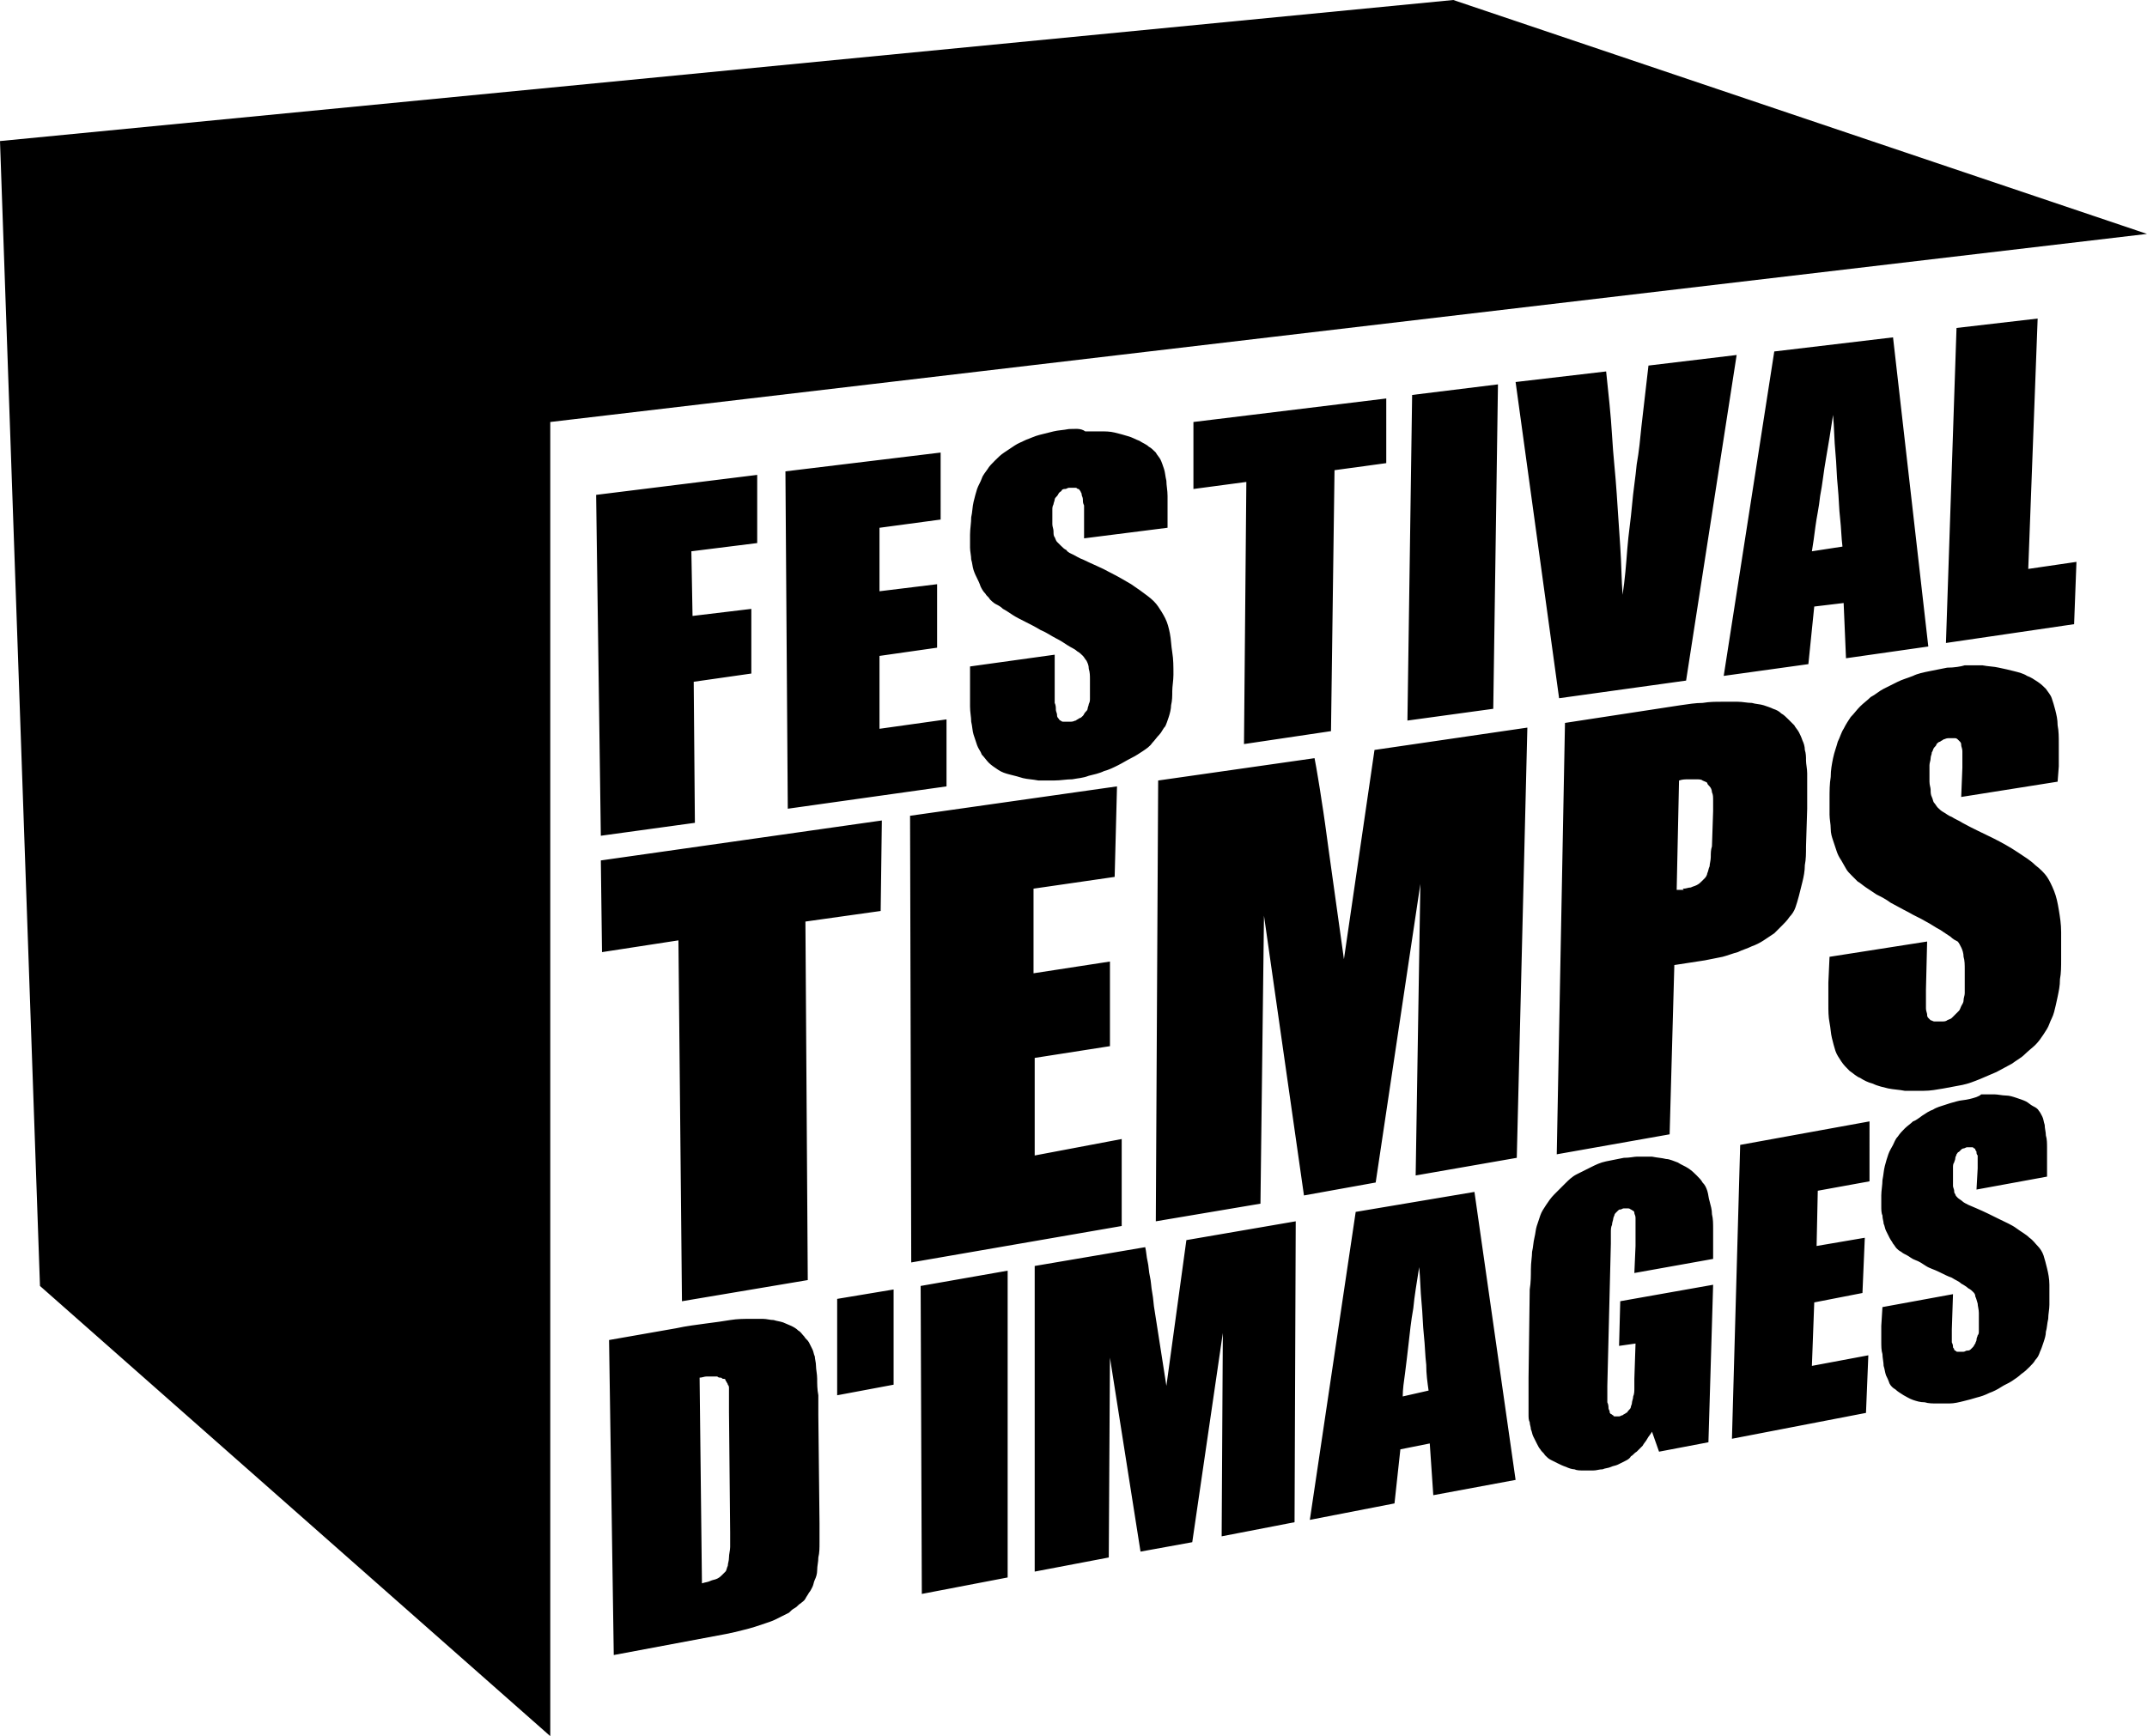 <!-- Generator: Adobe Illustrator 21.1.0, SVG Export Plug-In  -->
<svg version="1.1"
	 xmlns="http://www.w3.org/2000/svg" xmlns:xlink="http://www.w3.org/1999/xlink" xmlns:a="http://ns.adobe.com/AdobeSVGViewerExtensions/3.0/"
	 x="0px" y="0px" width="182.6px" height="147.7px" viewBox="0 0 182.6 147.7" style="enable-background:new 0 0 182.6 147.7;"
	 xml:space="preserve">
<defs>
</defs>
<path d="M76,109.7l-4.8,0.8l0,8.2l4.8-0.9L76,109.7z M167.5,93.5c-0.4,0.1-0.8,0.1-1.1,0.2c-0.4,0.1-0.7,0.2-1,0.3
	c-0.3,0.1-0.7,0.2-1,0.4c-0.3,0.1-0.6,0.3-0.9,0.5c-0.3,0.2-0.5,0.4-0.8,0.5c-0.2,0.2-0.5,0.4-0.7,0.6c-0.2,0.2-0.4,0.4-0.6,0.7
	c-0.2,0.2-0.3,0.5-0.4,0.7c-0.1,0.2-0.3,0.5-0.4,0.8c-0.1,0.3-0.2,0.6-0.3,1c-0.1,0.4-0.1,0.7-0.2,1.2c0,0.4-0.1,0.9-0.1,1.3
	c0,0.3,0,0.6,0,0.9c0,0.3,0,0.6,0.1,0.8c0,0.3,0.1,0.5,0.1,0.7c0.1,0.2,0.1,0.4,0.2,0.6c0.1,0.2,0.2,0.4,0.3,0.6
	c0.1,0.2,0.2,0.3,0.3,0.5c0.1,0.1,0.2,0.3,0.3,0.4c0.1,0.1,0.2,0.2,0.4,0.3c0.1,0.1,0.3,0.2,0.5,0.3c0.2,0.1,0.4,0.3,0.7,0.4
	c0.3,0.1,0.6,0.3,0.9,0.5c0.3,0.2,0.7,0.3,1.1,0.5s0.8,0.4,1.1,0.5c0.3,0.2,0.6,0.3,0.8,0.5c0.2,0.1,0.5,0.3,0.6,0.4
	c0.2,0.1,0.3,0.2,0.4,0.3c0.1,0.1,0.2,0.2,0.2,0.4c0.1,0.2,0.1,0.3,0.2,0.6c0,0.2,0.1,0.5,0.1,0.8c0,0.3,0,0.6,0,1
	c0,0.2,0,0.3,0,0.5c0,0.2,0,0.3-0.1,0.4c0,0.1-0.1,0.2-0.1,0.4c0,0.1-0.1,0.2-0.1,0.3c-0.1,0.1-0.1,0.2-0.2,0.3
	c-0.1,0.1-0.1,0.1-0.2,0.2c-0.1,0.1-0.2,0.1-0.3,0.1c-0.1,0-0.2,0.1-0.3,0.1c-0.1,0-0.2,0-0.3,0c-0.1,0-0.2,0-0.2,0
	c-0.1,0-0.1,0-0.2-0.1c-0.1,0-0.1-0.1-0.1-0.1c0-0.1-0.1-0.1-0.1-0.2c0-0.1,0-0.2-0.1-0.4c0-0.1,0-0.3,0-0.5c0-0.2,0-0.4,0-0.6
	l0.1-3l-6,1.1l-0.1,1.6c0,0.5,0,0.9,0,1.3c0,0.4,0,0.8,0.1,1.1c0,0.3,0.1,0.7,0.1,1c0.1,0.3,0.1,0.5,0.2,0.8
	c0.1,0.2,0.2,0.4,0.3,0.7c0.1,0.2,0.3,0.4,0.5,0.5c0.2,0.2,0.4,0.3,0.7,0.5c0.2,0.1,0.5,0.3,0.8,0.4c0.3,0.1,0.6,0.2,1,0.2
	c0.3,0.1,0.7,0.1,1,0.1c0.4,0,0.8,0,1.1,0c0.4,0,0.8-0.1,1.2-0.2c0.4-0.1,0.8-0.2,1.1-0.3c0.4-0.1,0.7-0.2,1.1-0.4
	c0.3-0.1,0.7-0.3,1-0.5c0.3-0.2,0.6-0.3,0.9-0.5c0.3-0.2,0.6-0.4,0.8-0.6c0.3-0.2,0.5-0.4,0.7-0.6c0.2-0.2,0.4-0.4,0.5-0.6
	c0.2-0.2,0.3-0.4,0.4-0.7c0.1-0.2,0.2-0.5,0.3-0.8c0.1-0.3,0.2-0.6,0.2-0.9c0.1-0.3,0.1-0.7,0.2-1.1c0-0.4,0.1-0.8,0.1-1.2
	c0-0.6,0-1.1,0-1.7c0-0.5-0.1-1-0.2-1.4c-0.1-0.4-0.2-0.8-0.3-1.1c-0.1-0.3-0.3-0.6-0.5-0.8c-0.2-0.2-0.4-0.5-0.7-0.7
	c-0.3-0.3-0.7-0.5-1.1-0.8c-0.4-0.3-0.9-0.5-1.5-0.8c-0.6-0.3-1.2-0.6-1.9-0.9c-0.2-0.1-0.5-0.2-0.7-0.3c-0.2-0.1-0.4-0.2-0.5-0.3
	c-0.1-0.1-0.3-0.2-0.4-0.3c-0.1-0.1-0.2-0.2-0.2-0.3c-0.1-0.1-0.1-0.2-0.1-0.3c0-0.1-0.1-0.3-0.1-0.4c0-0.1,0-0.3,0-0.5
	c0-0.2,0-0.4,0-0.6c0-0.2,0-0.3,0-0.5c0-0.1,0-0.3,0.1-0.4c0-0.1,0.1-0.2,0.1-0.4c0-0.1,0.1-0.2,0.1-0.3c0.1-0.1,0.1-0.2,0.2-0.2
	c0.1-0.1,0.1-0.1,0.2-0.2c0.1-0.1,0.2-0.1,0.2-0.1c0.1,0,0.2-0.1,0.3-0.1c0.1,0,0.2,0,0.2,0c0.1,0,0.1,0,0.2,0c0.1,0,0.1,0,0.2,0.1
	c0.1,0,0.1,0.1,0.1,0.1c0,0.1,0.1,0.1,0.1,0.2c0,0.1,0,0.2,0.1,0.3c0,0.1,0,0.3,0,0.5c0,0.2,0,0.4,0,0.6l-0.1,1.8l6-1.1l0-1
	c0-0.5,0-0.9,0-1.4c0-0.4,0-0.8-0.1-1.1c0-0.3-0.1-0.6-0.1-0.9c-0.1-0.3-0.1-0.5-0.2-0.7c-0.1-0.2-0.2-0.4-0.3-0.5
	c-0.1-0.2-0.3-0.3-0.5-0.4c-0.2-0.1-0.4-0.3-0.6-0.4c-0.2-0.1-0.5-0.2-0.8-0.3c-0.3-0.1-0.6-0.2-0.9-0.2c-0.3,0-0.7-0.1-1-0.1
	c-0.4,0-0.7,0-1.1,0C168.3,93.3,167.9,93.4,167.5,93.5 M159,95.4L148,97.4l-0.7,25l11.4-2.2l0.2-4.9l-4.8,0.9l0.2-5.4l4.1-0.8
	l0.2-4.7l-4.1,0.7l0.1-4.7l4.4-0.8L159,95.4z M138.1,98.5c-0.5,0.1-1,0.2-1.5,0.3c-0.5,0.1-0.9,0.3-1.3,0.5
	c-0.4,0.2-0.8,0.4-1.2,0.6c-0.4,0.2-0.7,0.5-1,0.8c-0.3,0.3-0.6,0.6-0.9,0.9c-0.3,0.3-0.5,0.6-0.7,0.9c-0.2,0.3-0.4,0.6-0.5,0.9
	c-0.1,0.3-0.2,0.6-0.3,0.9c-0.1,0.3-0.1,0.6-0.2,1c-0.1,0.4-0.1,0.8-0.2,1.2c0,0.4-0.1,0.9-0.1,1.5c0,0.5,0,1.1-0.1,1.7l-0.1,7.5
	c0,0.4,0,0.8,0,1.2c0,0.4,0,0.7,0,1c0,0.3,0,0.6,0,0.9c0,0.3,0,0.5,0.1,0.7c0,0.2,0.1,0.4,0.1,0.6c0.1,0.2,0.1,0.4,0.2,0.6
	c0.1,0.2,0.2,0.4,0.3,0.6c0.1,0.2,0.2,0.4,0.3,0.5c0.1,0.2,0.3,0.3,0.4,0.5c0.2,0.2,0.3,0.3,0.5,0.4c0.2,0.1,0.4,0.2,0.6,0.3
	c0.2,0.1,0.4,0.2,0.7,0.3c0.2,0.1,0.5,0.2,0.7,0.2c0.2,0.1,0.5,0.1,0.8,0.1c0.3,0,0.5,0,0.8,0c0.3,0,0.5-0.1,0.8-0.1
	c0.2-0.1,0.5-0.1,0.7-0.2c0.2-0.1,0.4-0.1,0.6-0.2c0.2-0.1,0.4-0.2,0.6-0.3c0.2-0.1,0.4-0.2,0.5-0.4c0.2-0.1,0.3-0.3,0.5-0.4
	c0.2-0.2,0.3-0.3,0.5-0.5c0.1-0.2,0.3-0.4,0.4-0.6c0.1-0.2,0.3-0.4,0.4-0.6l0.6,1.7l4.2-0.8l0.4-13.4l-7.9,1.4l-0.1,3.8l1.4-0.2
	l-0.1,3c0,0.3,0,0.6,0,0.8c0,0.2,0,0.5-0.1,0.7c0,0.2-0.1,0.4-0.1,0.5c0,0.2-0.1,0.3-0.1,0.4c0,0.1-0.1,0.2-0.2,0.3
	c-0.1,0.1-0.1,0.2-0.2,0.2c-0.1,0.1-0.2,0.1-0.3,0.2c-0.1,0-0.2,0.1-0.3,0.1c-0.1,0-0.2,0-0.3,0c-0.1,0-0.2,0-0.2-0.1
	c-0.1,0-0.1-0.1-0.2-0.1c-0.1-0.1-0.1-0.1-0.1-0.2c0-0.1-0.1-0.2-0.1-0.3c0-0.1,0-0.3-0.1-0.5c0-0.2,0-0.4,0-0.6c0-0.2,0-0.5,0-0.8
	l0.3-12.1c0-0.3,0-0.6,0-0.9c0-0.3,0-0.5,0.1-0.7c0-0.2,0.1-0.4,0.1-0.5c0-0.1,0.1-0.3,0.1-0.3c0-0.1,0.1-0.2,0.1-0.2
	c0.1-0.1,0.1-0.1,0.2-0.2c0.1-0.1,0.1-0.1,0.2-0.1c0.1,0,0.2-0.1,0.3-0.1c0.1,0,0.2,0,0.3,0c0.1,0,0.2,0,0.3,0.1
	c0.1,0,0.1,0.1,0.2,0.1c0.1,0.1,0.1,0.1,0.1,0.2c0,0.1,0.1,0.2,0.1,0.4c0,0.2,0,0.3,0,0.6c0,0.2,0,0.5,0,0.8c0,0.3,0,0.6,0,1
	l-0.1,2.3l6.7-1.2l0-1.1c0-0.5,0-1,0-1.4c0-0.5,0-0.9-0.1-1.3c0-0.4-0.1-0.7-0.2-1.1c-0.1-0.3-0.1-0.6-0.2-0.9
	c-0.1-0.3-0.2-0.5-0.4-0.7c-0.1-0.2-0.3-0.4-0.5-0.6c-0.2-0.2-0.4-0.4-0.7-0.6c-0.3-0.2-0.6-0.3-0.9-0.5c-0.3-0.1-0.7-0.3-1-0.3
	c-0.4-0.1-0.7-0.1-1.2-0.2c-0.4,0-0.8,0-1.3,0C139,98.4,138.6,98.5,138.1,98.5 M128.9,125.9l-7,1.3l-0.3-4.4l-2.5,0.5l-0.5,4.6
	l-7.2,1.4l3.9-26.2l10.1-1.7L128.9,125.9z M121.5,118.3c-0.1-0.7-0.2-1.4-0.2-2.2c-0.1-0.8-0.1-1.6-0.2-2.5
	c-0.1-0.9-0.1-1.8-0.2-2.8c-0.1-1-0.1-2-0.2-3c-0.2,1.3-0.4,2.4-0.5,3.5c-0.2,1.1-0.3,2.1-0.4,3c-0.1,0.9-0.2,1.7-0.3,2.5
	c-0.1,0.7-0.2,1.4-0.2,2L121.5,118.3z M110.2,103.9l-9.3,1.6l-1.7,12.4l-1-6.4c-0.1-0.5-0.1-1-0.2-1.5c-0.1-0.5-0.1-1-0.2-1.4
	c-0.1-0.4-0.1-0.9-0.2-1.3c-0.1-0.4-0.1-0.8-0.2-1.2l-9.4,1.6l0,26l6.3-1.2l0.1-17l2.6,16.5l4.4-0.8l2.6-17.8l-0.1,17.3l6.2-1.2
	L110.2,103.9z M85.7,108.1l-7.4,1.3l0.1,26.2l7.3-1.4L85.7,108.1z M57.5,113c0.9-0.2,1.8-0.3,2.5-0.4c0.8-0.1,1.5-0.2,2.1-0.3
	c0.6-0.1,1.2-0.1,1.6-0.1c0.5,0,0.9,0,1.2,0c0.3,0,0.6,0.1,0.9,0.1c0.3,0.1,0.5,0.1,0.8,0.2c0.2,0.1,0.5,0.2,0.7,0.3
	c0.2,0.1,0.4,0.2,0.6,0.4c0.2,0.1,0.3,0.3,0.5,0.5c0.1,0.2,0.3,0.3,0.4,0.5c0.1,0.2,0.2,0.4,0.3,0.6c0.1,0.2,0.1,0.4,0.2,0.6
	c0,0.2,0.1,0.5,0.1,0.8c0,0.3,0.1,0.7,0.1,1.1c0,0.4,0,0.9,0.1,1.4c0,0.5,0,1.1,0,1.7l0.1,9.2c0,0.6,0,1.1,0,1.6
	c0,0.5,0,0.9-0.1,1.3c0,0.4-0.1,0.7-0.1,1.1c0,0.3-0.1,0.6-0.2,0.8c-0.1,0.2-0.1,0.4-0.2,0.6c-0.1,0.2-0.2,0.4-0.3,0.5
	c-0.1,0.2-0.2,0.3-0.3,0.5c-0.1,0.2-0.3,0.3-0.4,0.4c-0.2,0.1-0.3,0.3-0.5,0.4c-0.2,0.1-0.3,0.2-0.5,0.4c-0.2,0.1-0.4,0.2-0.6,0.3
	c-0.2,0.1-0.4,0.2-0.6,0.3c-0.2,0.1-0.5,0.2-0.8,0.3c-0.3,0.1-0.6,0.2-0.9,0.3c-0.3,0.1-0.7,0.2-1.1,0.3c-0.4,0.1-0.8,0.2-1.3,0.3
	l-9.6,1.8L51.8,114L57.5,113z M59.7,134.7c0.3-0.1,0.5-0.1,0.7-0.2c0.2-0.1,0.4-0.1,0.6-0.2c0.2-0.1,0.3-0.2,0.4-0.3
	c0.1-0.1,0.2-0.2,0.3-0.3c0.1-0.1,0.1-0.3,0.2-0.5c0-0.2,0.1-0.4,0.1-0.7c0-0.3,0.1-0.6,0.1-0.9c0-0.4,0-0.8,0-1.2l-0.1-10.3
	c0-0.3,0-0.6,0-0.8c0-0.2,0-0.5,0-0.7c0-0.2,0-0.4,0-0.5c0-0.1,0-0.2-0.1-0.3c0-0.1-0.1-0.2-0.1-0.2c0-0.1-0.1-0.1-0.1-0.2
	c0-0.1-0.1-0.1-0.2-0.1c-0.1,0-0.1-0.1-0.2-0.1c-0.1,0-0.2,0-0.3-0.1c-0.1,0-0.2,0-0.4,0c-0.1,0-0.3,0-0.5,0c-0.2,0-0.4,0.1-0.6,0.1
	L59.7,134.7z M173.3,27.1l-6.9,0.8l-0.9,26.8l10.9-1.6l0.2-5.3l-4.1,0.6L173.3,27.1z M164,55l-7,1l-0.2-4.7l-2.5,0.3l-0.5,4.9
	l-7.2,1l4.3-27.6l10.1-1.2L164,55z M156.7,46.5c-0.1-0.8-0.1-1.5-0.2-2.4c-0.1-0.8-0.1-1.7-0.2-2.7c-0.1-0.9-0.1-1.9-0.2-2.9
	c-0.1-1-0.1-2.1-0.2-3.2c-0.2,1.3-0.4,2.6-0.6,3.7c-0.2,1.1-0.3,2.2-0.5,3.2c-0.1,1-0.3,1.8-0.4,2.6c-0.1,0.8-0.2,1.5-0.3,2.1
	L156.7,46.5z M147.7,30.2l-7.5,0.9l-0.6,5.2c-0.1,1-0.2,2.1-0.4,3.2c-0.1,1.1-0.3,2.3-0.4,3.5c-0.1,1.2-0.3,2.4-0.4,3.7
	c-0.1,1.3-0.2,2.6-0.4,3.9c-0.1-1.3-0.1-2.7-0.2-4.1c-0.1-1.4-0.2-2.9-0.3-4.5c-0.1-1.6-0.3-3.2-0.4-5c-0.1-1.7-0.3-3.5-0.5-5.4
	l-7.7,0.9l3.7,26.9l10.8-1.5L147.7,30.2z M127.4,32.7l-7.3,0.9l-0.4,27.7l7.3-1L127.4,32.7z M117.9,33.9l-16.4,2l0,5.7L106,41
	l-0.2,22.3l7.4-1.1l0.3-22.2l4.4-0.6L117.9,33.9z M90.9,36.5c-0.5,0.1-0.9,0.1-1.3,0.2c-0.4,0.1-0.8,0.2-1.2,0.3
	c-0.4,0.1-0.8,0.3-1.1,0.4c-0.4,0.2-0.7,0.3-1,0.5c-0.3,0.2-0.6,0.4-0.9,0.6c-0.3,0.2-0.5,0.4-0.8,0.7c-0.2,0.2-0.5,0.5-0.6,0.7
	c-0.2,0.3-0.4,0.5-0.5,0.8c-0.1,0.3-0.3,0.6-0.4,0.9c-0.1,0.3-0.2,0.7-0.3,1.1c-0.1,0.4-0.1,0.9-0.2,1.3c0,0.5-0.1,1-0.1,1.5
	c0,0.4,0,0.7,0,1.1c0,0.3,0.1,0.7,0.1,1c0.1,0.3,0.1,0.6,0.2,0.9c0.1,0.3,0.2,0.5,0.3,0.7c0.1,0.2,0.2,0.4,0.3,0.7
	c0.1,0.2,0.2,0.4,0.4,0.6c0.1,0.2,0.3,0.3,0.4,0.5c0.1,0.1,0.3,0.3,0.5,0.4c0.2,0.1,0.4,0.2,0.6,0.4c0.2,0.1,0.5,0.3,0.8,0.5
	c0.3,0.2,0.7,0.4,1.1,0.6c0.4,0.2,0.8,0.4,1.3,0.7c0.5,0.2,0.9,0.5,1.3,0.7c0.4,0.2,0.7,0.4,1,0.6c0.3,0.2,0.6,0.3,0.8,0.5
	c0.2,0.1,0.4,0.3,0.5,0.4c0.1,0.1,0.2,0.3,0.3,0.4c0.1,0.2,0.2,0.4,0.2,0.7c0.1,0.3,0.1,0.6,0.1,0.9c0,0.3,0,0.7,0,1.1
	c0,0.2,0,0.4,0,0.5c0,0.2,0,0.3-0.1,0.5c0,0.1-0.1,0.3-0.1,0.4c0,0.1-0.1,0.2-0.2,0.3c-0.1,0.1-0.1,0.2-0.2,0.3
	c-0.1,0.1-0.2,0.2-0.3,0.2c-0.1,0.1-0.2,0.1-0.3,0.2c-0.1,0-0.2,0.1-0.4,0.1c-0.1,0-0.2,0-0.4,0c-0.1,0-0.2,0-0.3,0
	c-0.1,0-0.2-0.1-0.2-0.1c-0.1,0-0.1-0.1-0.2-0.2c-0.1-0.1-0.1-0.2-0.1-0.3c0-0.1-0.1-0.3-0.1-0.4c0-0.2,0-0.4-0.1-0.6
	c0-0.2,0-0.5,0-0.7l0-3.4l-7.2,1l0,1.9c0,0.5,0,1,0,1.5c0,0.5,0.1,0.9,0.1,1.3c0.1,0.4,0.1,0.8,0.2,1.1c0.1,0.3,0.2,0.6,0.3,0.9
	c0.1,0.3,0.3,0.5,0.4,0.8c0.2,0.2,0.4,0.5,0.6,0.7c0.2,0.2,0.5,0.4,0.8,0.6c0.3,0.2,0.6,0.3,1,0.4c0.4,0.1,0.8,0.2,1.1,0.3
	c0.4,0.1,0.8,0.1,1.3,0.2c0.4,0,0.9,0,1.4,0c0.5,0,1-0.1,1.5-0.1c0.5-0.1,0.9-0.1,1.4-0.3c0.4-0.1,0.9-0.2,1.3-0.4
	c0.4-0.1,0.8-0.3,1.2-0.5c0.4-0.2,0.7-0.4,1.1-0.6c0.4-0.2,0.7-0.4,1-0.6c0.3-0.2,0.6-0.4,0.8-0.7c0.2-0.2,0.4-0.5,0.6-0.7
	c0.2-0.2,0.3-0.5,0.5-0.7c0.1-0.2,0.2-0.5,0.3-0.8c0.1-0.3,0.2-0.7,0.2-1c0.1-0.4,0.1-0.8,0.1-1.2c0-0.4,0.1-0.9,0.1-1.4
	c0-0.7,0-1.3-0.1-1.9c-0.1-0.6-0.1-1.1-0.2-1.6c-0.1-0.5-0.2-0.9-0.4-1.3c-0.2-0.4-0.4-0.7-0.6-1c-0.2-0.3-0.5-0.6-0.9-0.9
	c-0.4-0.3-0.8-0.6-1.4-1c-0.5-0.3-1.2-0.7-1.8-1c-0.7-0.4-1.5-0.7-2.3-1.1c-0.3-0.1-0.6-0.3-0.8-0.4c-0.2-0.1-0.5-0.2-0.6-0.4
	c-0.2-0.1-0.3-0.2-0.5-0.4c-0.1-0.1-0.2-0.2-0.3-0.3c-0.1-0.1-0.1-0.2-0.2-0.4c-0.1-0.1-0.1-0.3-0.1-0.5c0-0.2-0.1-0.4-0.1-0.6
	c0-0.2,0-0.4,0-0.7c0-0.2,0-0.4,0-0.5c0-0.2,0-0.3,0.1-0.5c0-0.1,0.1-0.3,0.1-0.4c0-0.1,0.1-0.2,0.2-0.3c0.1-0.1,0.1-0.2,0.2-0.3
	c0.1-0.1,0.2-0.1,0.2-0.2c0.1-0.1,0.2-0.1,0.3-0.1c0.1,0,0.2-0.1,0.3-0.1c0.1,0,0.2,0,0.3,0c0.1,0,0.2,0,0.3,0
	c0.1,0,0.1,0.1,0.2,0.1c0.1,0,0.1,0.1,0.2,0.2c0,0.1,0.1,0.1,0.1,0.3c0,0.1,0.1,0.2,0.1,0.4c0,0.2,0,0.3,0.1,0.5c0,0.2,0,0.4,0,0.7
	l0,2.1l7.1-0.9l0-1.1c0-0.6,0-1.1,0-1.6c0-0.5-0.1-0.9-0.1-1.3c-0.1-0.4-0.1-0.7-0.2-1c-0.1-0.3-0.2-0.6-0.3-0.8
	c-0.1-0.2-0.3-0.4-0.4-0.6c-0.2-0.2-0.4-0.4-0.6-0.5c-0.2-0.2-0.5-0.3-0.8-0.5c-0.3-0.1-0.6-0.3-1-0.4c-0.3-0.1-0.7-0.2-1.1-0.3
	c-0.4-0.1-0.8-0.1-1.2-0.1c-0.4,0-0.9,0-1.3,0C91.9,36.4,91.4,36.5,90.9,36.5 M80,38.5l-13.2,1.6L67,68.8l13.5-1.9l0-5.7L74.8,62
	l0-6.2l4.9-0.7l0-5.4l-4.9,0.6l0-5.4l5.2-0.7L80,38.5z M64.4,40.4l-13.7,1.7l0.4,29l8-1.1l-0.1-12l4.9-0.7l0-5.5l-5,0.6l-0.1-5.5
	l5.6-0.7L64.4,40.4z M165.6,56.8c-0.5,0.1-1,0.2-1.5,0.3c-0.5,0.1-1,0.2-1.4,0.4c-0.5,0.2-0.9,0.3-1.3,0.5c-0.4,0.2-0.8,0.4-1.2,0.6
	c-0.4,0.2-0.7,0.5-1.1,0.7c-0.3,0.3-0.6,0.5-0.9,0.8c-0.3,0.3-0.5,0.6-0.8,0.9c-0.2,0.3-0.4,0.6-0.6,1c-0.2,0.3-0.3,0.7-0.5,1.1
	c-0.1,0.4-0.3,0.9-0.4,1.4c-0.1,0.5-0.2,1-0.2,1.6c-0.1,0.6-0.1,1.2-0.1,1.9c0,0.5,0,0.9,0,1.3c0,0.4,0.1,0.8,0.1,1.2
	c0,0.4,0.1,0.7,0.2,1c0.1,0.3,0.2,0.6,0.3,0.9c0.1,0.3,0.2,0.5,0.4,0.8c0.1,0.2,0.3,0.5,0.4,0.7c0.1,0.2,0.3,0.4,0.5,0.6
	c0.2,0.2,0.3,0.3,0.5,0.5c0.2,0.1,0.4,0.3,0.7,0.5c0.3,0.2,0.6,0.4,0.9,0.6c0.4,0.2,0.8,0.4,1.2,0.7c0.4,0.2,0.9,0.5,1.5,0.8
	c0.5,0.3,1,0.5,1.5,0.8c0.4,0.2,0.8,0.5,1.2,0.7c0.3,0.2,0.6,0.4,0.9,0.6c0.2,0.2,0.4,0.3,0.6,0.4c0.1,0.1,0.2,0.3,0.3,0.5
	c0.1,0.2,0.2,0.5,0.2,0.8c0.1,0.3,0.1,0.7,0.1,1.1c0,0.4,0,0.9,0,1.4c0,0.2,0,0.4,0,0.6c0,0.2-0.1,0.4-0.1,0.6
	c0,0.2-0.1,0.3-0.2,0.5c-0.1,0.2-0.1,0.3-0.2,0.4c-0.1,0.1-0.2,0.2-0.3,0.3c-0.1,0.1-0.2,0.2-0.3,0.3c-0.1,0.1-0.2,0.1-0.4,0.2
	c-0.1,0.1-0.3,0.1-0.4,0.1c-0.1,0-0.3,0-0.4,0c-0.1,0-0.2,0-0.3,0c-0.1,0-0.2-0.1-0.3-0.1c-0.1-0.1-0.1-0.1-0.2-0.2
	c-0.1-0.1-0.1-0.2-0.1-0.3c0-0.1-0.1-0.3-0.1-0.5c0-0.2,0-0.4,0-0.7c0-0.3,0-0.6,0-0.9l0.1-4.1l-8.3,1.3l-0.1,2.2c0,0.6,0,1.2,0,1.8
	c0,0.6,0,1.1,0.1,1.6c0.1,0.5,0.1,0.9,0.2,1.3c0.1,0.4,0.2,0.8,0.3,1.1c0.1,0.3,0.3,0.6,0.5,0.9c0.2,0.3,0.4,0.5,0.7,0.8
	c0.3,0.2,0.6,0.5,0.9,0.6c0.3,0.2,0.7,0.4,1.1,0.5c0.4,0.2,0.9,0.3,1.3,0.4c0.5,0.1,0.9,0.1,1.4,0.2c0.5,0,1,0,1.6,0
	c0.6,0,1.1-0.1,1.7-0.2c0.5-0.1,1.1-0.2,1.6-0.3c0.5-0.1,1-0.3,1.5-0.5c0.5-0.2,0.9-0.4,1.4-0.6c0.4-0.2,0.9-0.5,1.3-0.7
	c0.4-0.3,0.8-0.5,1.1-0.8c0.3-0.3,0.7-0.6,0.9-0.8c0.3-0.3,0.5-0.6,0.7-0.9c0.2-0.3,0.4-0.6,0.5-0.9c0.1-0.3,0.3-0.6,0.4-1
	c0.1-0.4,0.2-0.8,0.3-1.3c0.1-0.5,0.2-0.9,0.2-1.5c0.1-0.5,0.1-1.1,0.1-1.7c0-0.8,0-1.6,0-2.3c0-0.7-0.1-1.3-0.2-1.9
	c-0.1-0.6-0.2-1.1-0.4-1.6c-0.2-0.5-0.4-0.9-0.6-1.2c-0.2-0.3-0.6-0.7-1-1c-0.4-0.4-0.9-0.7-1.5-1.1c-0.6-0.4-1.3-0.8-2.1-1.2
	c-0.8-0.4-1.7-0.8-2.6-1.3c-0.3-0.2-0.6-0.3-0.9-0.5c-0.3-0.1-0.5-0.3-0.7-0.4c-0.2-0.1-0.4-0.3-0.5-0.4c-0.1-0.1-0.2-0.3-0.3-0.4
	c-0.1-0.1-0.1-0.3-0.2-0.5c-0.1-0.2-0.1-0.4-0.1-0.6c0-0.2-0.1-0.4-0.1-0.7c0-0.2,0-0.5,0-0.8c0-0.2,0-0.4,0-0.6
	c0-0.2,0.1-0.4,0.1-0.6c0-0.2,0.1-0.3,0.1-0.5c0.1-0.1,0.1-0.3,0.2-0.4c0.1-0.1,0.2-0.2,0.2-0.3c0.1-0.1,0.2-0.2,0.3-0.2
	c0.1-0.1,0.2-0.1,0.3-0.2c0.1,0,0.2-0.1,0.4-0.1c0.1,0,0.2,0,0.3,0c0.1,0,0.2,0,0.3,0c0.1,0,0.2,0.1,0.2,0.1
	c0.1,0.1,0.1,0.1,0.2,0.2c0.1,0.1,0.1,0.2,0.1,0.3c0,0.1,0.1,0.3,0.1,0.5c0,0.2,0,0.4,0,0.6c0,0.2,0,0.5,0,0.8l-0.1,2.5l8.2-1.3
	l0.1-1.3c0-0.7,0-1.3,0-1.9c0-0.6,0-1.1-0.1-1.6c0-0.5-0.1-0.9-0.2-1.3c-0.1-0.4-0.2-0.7-0.3-1c-0.1-0.3-0.3-0.5-0.5-0.8
	c-0.2-0.2-0.4-0.4-0.7-0.6c-0.3-0.2-0.6-0.4-0.9-0.5c-0.3-0.2-0.7-0.3-1.1-0.4c-0.4-0.1-0.8-0.2-1.3-0.3c-0.4-0.1-0.9-0.1-1.4-0.2
	c-0.5,0-1,0-1.5,0C166.8,56.7,166.2,56.8,165.6,56.8 M142.9,60c0.7-0.1,1.3-0.2,1.9-0.2c0.6-0.1,1.1-0.1,1.6-0.1c0.5,0,1,0,1.4,0
	c0.4,0,0.8,0.1,1.2,0.1c0.3,0.1,0.7,0.1,1,0.2c0.3,0.1,0.6,0.2,0.8,0.3c0.3,0.1,0.5,0.2,0.7,0.4c0.2,0.1,0.4,0.3,0.6,0.5
	c0.2,0.2,0.3,0.3,0.5,0.5c0.1,0.2,0.3,0.4,0.4,0.6c0.1,0.2,0.2,0.4,0.3,0.7c0.1,0.2,0.2,0.5,0.2,0.8c0.1,0.3,0.1,0.6,0.1,0.9
	c0,0.3,0.1,0.7,0.1,1.1c0,0.4,0,0.9,0,1.4c0,0.5,0,1,0,1.6l-0.1,3.2c0,0.6,0,1.1-0.1,1.6c0,0.5-0.1,1-0.2,1.4
	c-0.1,0.4-0.2,0.8-0.3,1.2c-0.1,0.4-0.2,0.7-0.3,1c-0.1,0.3-0.3,0.6-0.5,0.8c-0.2,0.3-0.4,0.5-0.6,0.7c-0.2,0.2-0.5,0.5-0.7,0.7
	c-0.3,0.2-0.6,0.4-0.9,0.6c-0.3,0.2-0.7,0.4-1,0.5c-0.4,0.2-0.8,0.3-1.2,0.5c-0.4,0.1-0.9,0.3-1.3,0.4c-0.5,0.1-1,0.2-1.5,0.3
	l-2.6,0.4L142,96.5l-9.6,1.7l0.7-36.7L142.9,60z M143.2,75.6c0.2,0,0.4-0.1,0.6-0.1c0.2-0.1,0.3-0.1,0.5-0.2
	c0.2-0.1,0.3-0.2,0.4-0.3c0.1-0.1,0.2-0.2,0.3-0.3c0.1-0.1,0.2-0.3,0.2-0.4c0.1-0.2,0.1-0.4,0.2-0.6c0-0.2,0.1-0.5,0.1-0.8
	c0-0.3,0-0.6,0.1-0.9l0.1-3c0-0.3,0-0.6,0-0.9c0-0.3,0-0.5-0.1-0.7c0-0.2-0.1-0.4-0.2-0.5c-0.1-0.1-0.2-0.2-0.2-0.3
	c-0.1-0.1-0.2-0.1-0.4-0.2c-0.1-0.1-0.3-0.1-0.5-0.1c-0.2,0-0.4,0-0.7,0c-0.3,0-0.5,0-0.8,0.1l-0.2,9.3c0.1,0,0.1,0,0.2,0
	c0.1,0,0.1,0,0.2,0c0.1,0,0.1,0,0.2,0C143.1,75.6,143.1,75.6,143.2,75.6 M129.9,61.9l-13,1.9l-2.6,17.8l-1.3-9.3
	c-0.1-0.7-0.2-1.5-0.3-2.2c-0.1-0.7-0.2-1.4-0.3-2c-0.1-0.7-0.2-1.3-0.3-1.9c-0.1-0.6-0.2-1.2-0.3-1.7l-13.3,1.9l-0.2,37.5l8.9-1.5
	l0.3-24.5l3.4,23.8l6.1-1.1l3.8-25.4l-0.4,24.8l8.6-1.5L129.9,61.9z M95,66.9l-17.6,2.5l0.1,38l17.9-3.1l0-7.4L88,98.3l0-8.3l6.4-1
	l0-7.2l-6.5,1l0-7.2l6.9-1L95,66.9z M75,69.8l-23.9,3.4l0.1,7.8l6.5-1l0.3,30.7l10.7-1.8l-0.2-30.5l6.4-0.9L75,69.8z M46.8,35.9
	l0,111.8L3.4,109.4L0,12L123.6,0l59,19.9L46.8,35.9z"/>
</svg>
